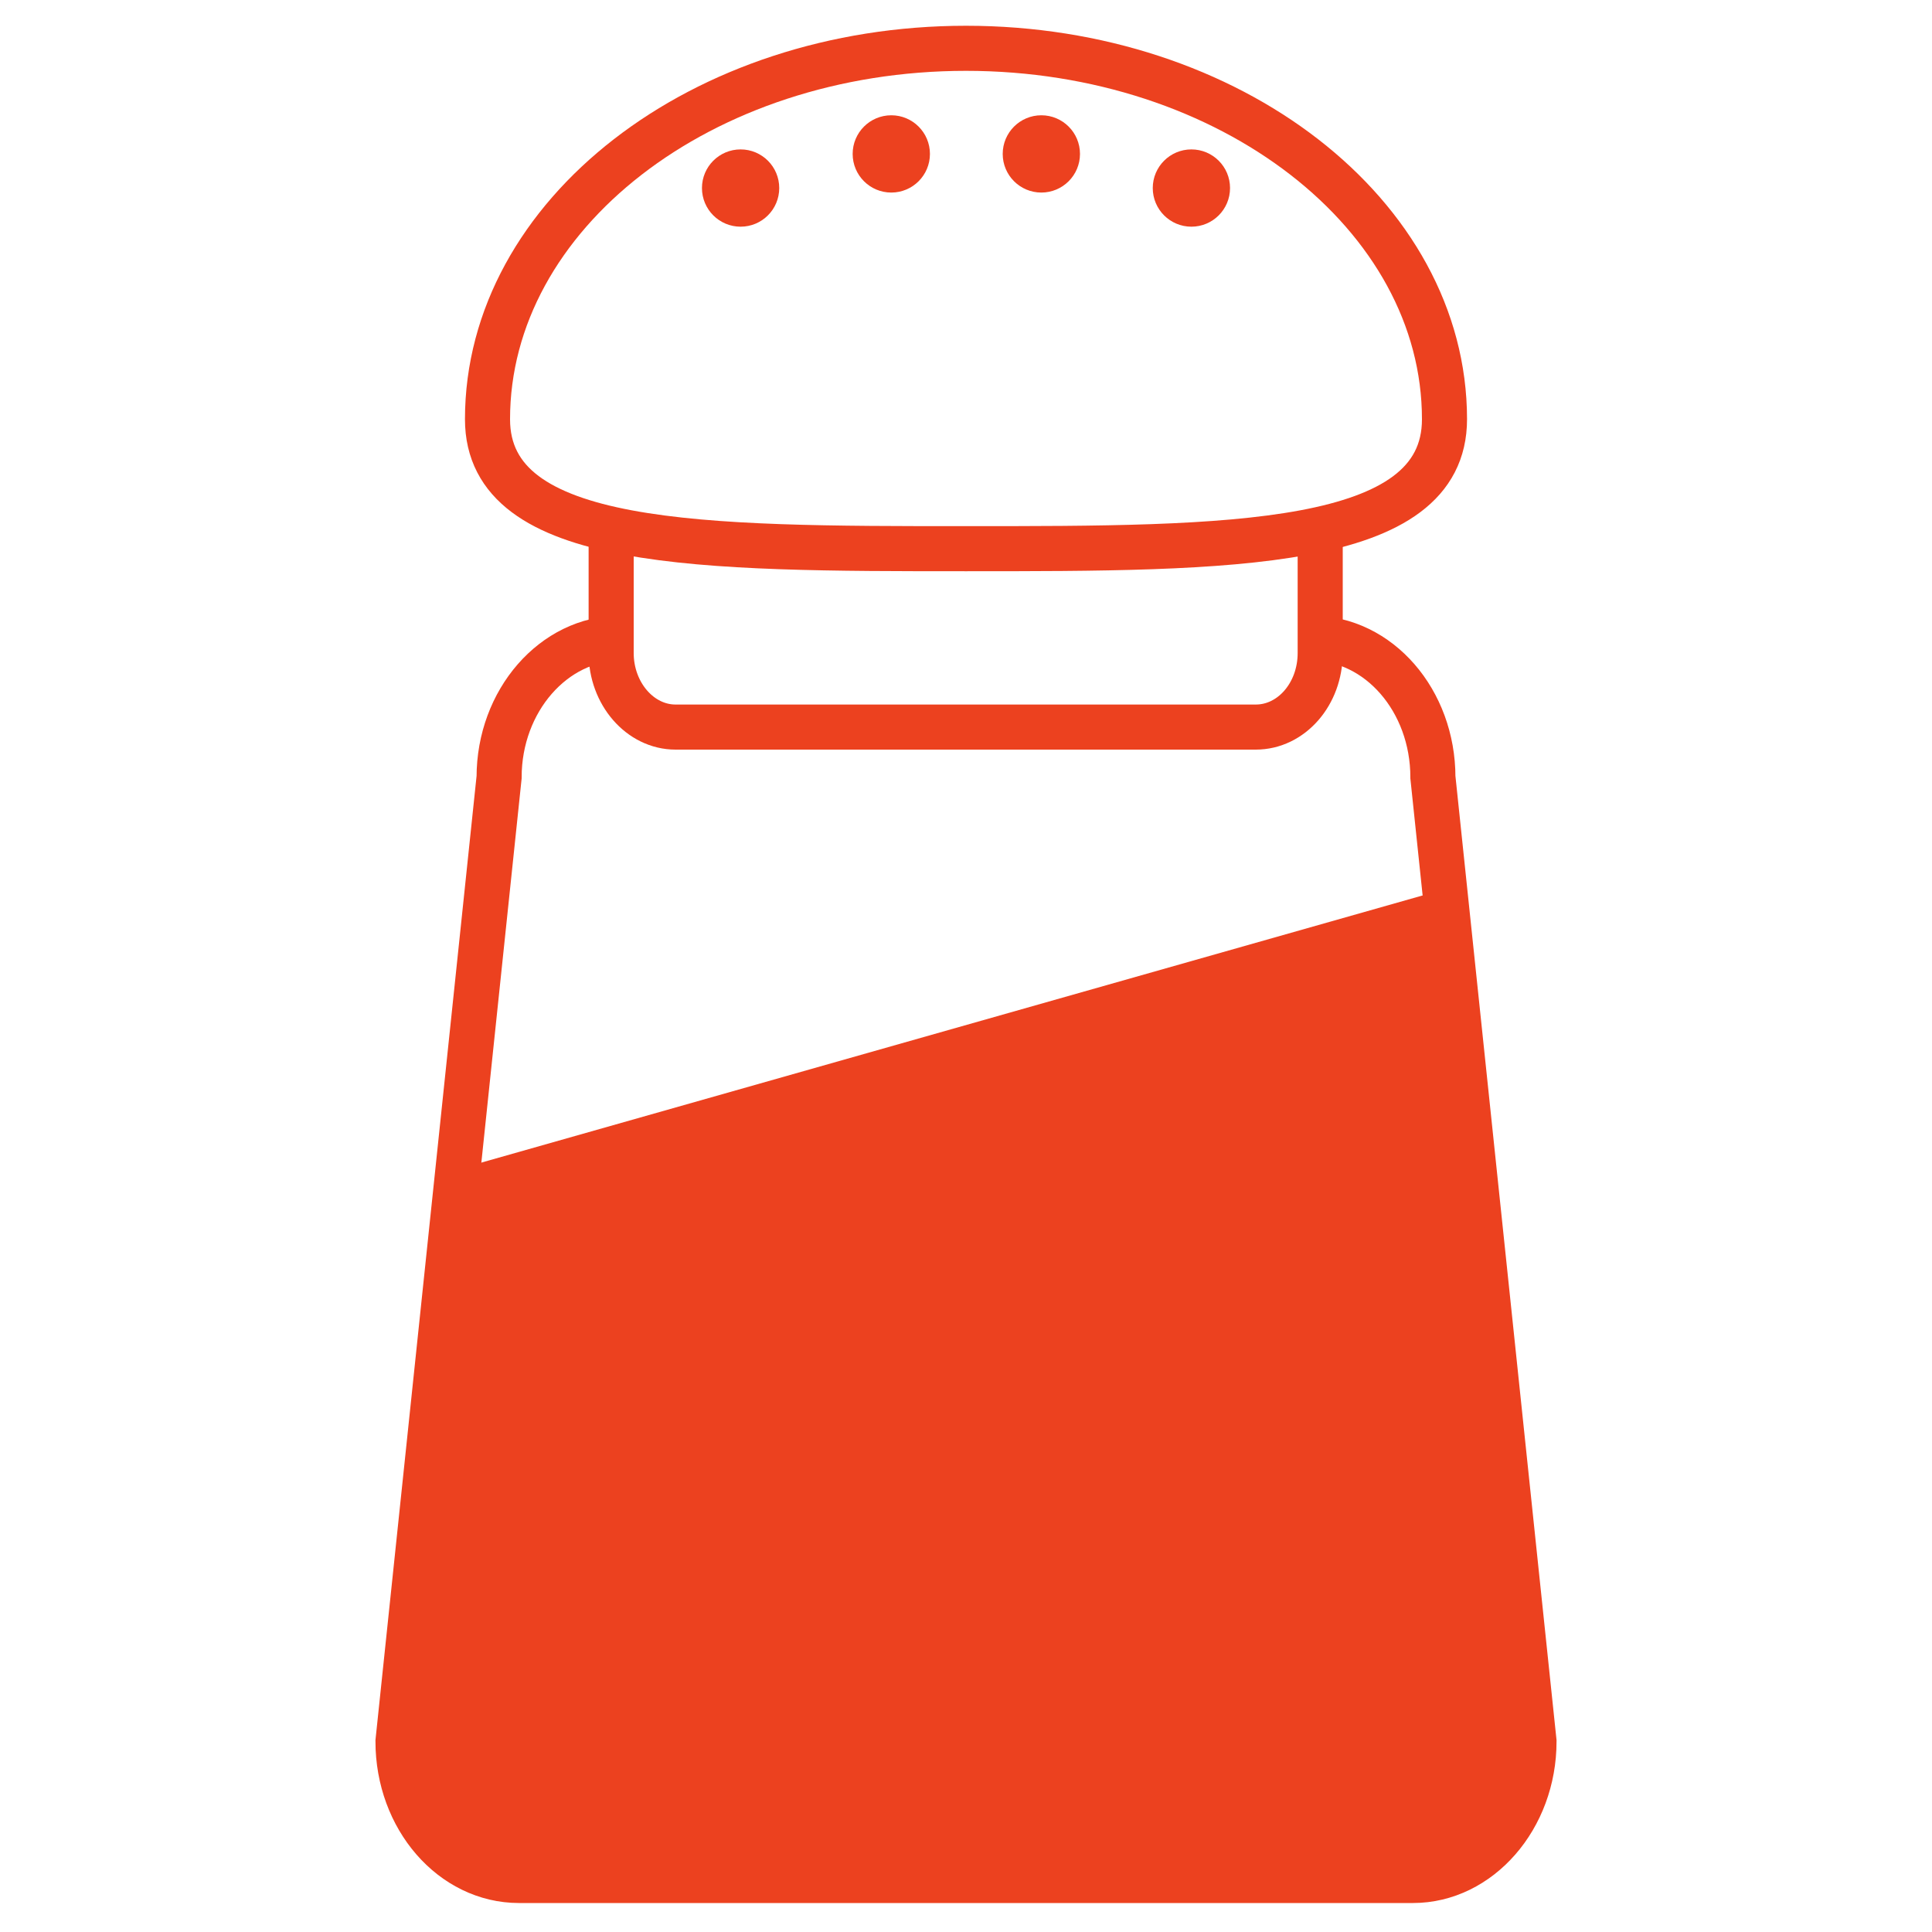 <?xml version="1.0" encoding="utf-8"?>
<!-- Generator: Adobe Illustrator 19.0.0, SVG Export Plug-In . SVG Version: 6.00 Build 0)  -->
<svg version="1.1" xmlns="http://www.w3.org/2000/svg" xmlns:xlink="http://www.w3.org/1999/xlink" x="0px" y="0px"
	 viewBox="0 0 300 300" style="enable-background:new 0 0 300 300;" xml:space="preserve">
<style type="text/css">
	.st0{display:none;}
	.st1{display:inline;fill:none;stroke:#525252;stroke-width:7;stroke-miterlimit:10;}
	.st2{display:inline;}
	.st3{fill:#525252;}
	.st4{display:inline;fill:none;stroke:#BABABA;stroke-width:7;stroke-miterlimit:10;}
	.st5{fill:#BABABA;}
	.st6{display:inline;fill:none;stroke:#F4F4F4;stroke-width:7;stroke-miterlimit:10;}
	.st7{fill:#F4F4F4;}
	.st8{fill:none;stroke:#EC411F;stroke-width:7;stroke-miterlimit:10;}
	.st9{fill:#EC411F;}
	.st10{fill:none;stroke:#525252;stroke-width:7;stroke-linecap:round;stroke-linejoin:round;stroke-miterlimit:10;}
	.st11{fill:none;stroke:#525252;stroke-width:7;stroke-miterlimit:10;}
	.st12{fill:none;stroke:#BABABA;stroke-width:7;stroke-linecap:round;stroke-linejoin:round;stroke-miterlimit:10;}
	.st13{fill:none;stroke:#BABABA;stroke-width:7;stroke-miterlimit:10;}
	.st14{fill:none;stroke:#F4F4F4;stroke-width:7;stroke-linecap:round;stroke-linejoin:round;stroke-miterlimit:10;}
	.st15{fill:none;stroke:#F4F4F4;stroke-width:7;stroke-miterlimit:10;}
	.st16{fill:none;stroke:#EC411F;stroke-width:7;stroke-linecap:round;stroke-linejoin:round;stroke-miterlimit:10;}
	.st17{fill:#EC411F;stroke:#EC411F;stroke-width:7;stroke-linecap:round;stroke-linejoin:round;stroke-miterlimit:10;}
	.st18{fill:none;stroke:#F7F7F7;stroke-width:7;stroke-linecap:round;stroke-linejoin:round;stroke-miterlimit:10;}
</style>
<g id="Salt">
	<g id="Salt_Blk" class="st0">
		<path id="XMLID_643_" class="st1" d="M-846.3,99.1c10.4,0,18.8,9.7,18.8,21.6l15.7,149.7c0,11.9-8.5,21.6-18.8,21.6h-138.7
			c-10.4,0-18.8-9.7-18.8-21.6l15.7-149.7c0-11.9,8.5-21.6,18.8-21.6"/>
		<path id="XMLID_43_" class="st1" d="M-955.1,81v12.1v8.3c0,6.3,4.5,11.5,10,11.5h90.1c5.5,0,10-5.1,10-11.5v-8.3V80.8"/>
		<path id="XMLID_42_" class="st1" d="M-825.7,65.1c0,20.1-33.3,20.1-74.3,20.1s-74.3,0-74.3-20.1c0-31.8,33.3-57.6,74.3-57.6
			S-825.7,33.3-825.7,65.1z"/>
		<line id="XMLID_44_" class="st1" x1="-821.3" y1="157.5" x2="-978.7" y2="202.3"/>
		<g id="XMLID_2_" class="st2">
			<circle id="XMLID_589_" class="st3" cx="-935" cy="29.2" r="6"/>
			<circle id="XMLID_593_" class="st3" cx="-911.6" cy="23.9" r="6"/>
			<circle id="XMLID_590_" class="st3" cx="-888.3" cy="23.9" r="6"/>
			<circle id="XMLID_588_" class="st3" cx="-865" cy="29.2" r="6"/>
		</g>
	</g>
	<g id="Salt_Gry" class="st0">
		<path id="XMLID_656_" class="st4" d="M-496.3,99.1c10.4,0,18.8,9.7,18.8,21.6l15.7,149.7c0,11.9-8.5,21.6-18.8,21.6h-138.7
			c-10.4,0-18.8-9.7-18.8-21.6l15.7-149.7c0-11.9,8.5-21.6,18.8-21.6"/>
		<path id="XMLID_107_" class="st4" d="M-605.1,81.1v12v8.3c0,6.3,4.5,11.5,10,11.5h90.1c5.5,0,10-5.1,10-11.5v-8.3V81.8"/>
		<path id="XMLID_106_" class="st4" d="M-475.7,65.1c0,20.1-33.3,20.1-74.3,20.1s-74.3,0-74.3-20.1c0-31.8,33.3-57.6,74.3-57.6
			S-475.7,33.3-475.7,65.1z"/>
		<line id="XMLID_105_" class="st4" x1="-471.3" y1="157.5" x2="-628.7" y2="202.3"/>
		<g id="XMLID_90_" class="st2">
			<circle id="XMLID_447_" class="st5" cx="-585" cy="29.2" r="6"/>
			<circle id="XMLID_587_" class="st5" cx="-561.6" cy="23.9" r="6"/>
			<circle id="XMLID_586_" class="st5" cx="-538.3" cy="23.9" r="6"/>
			<circle id="XMLID_446_" class="st5" cx="-515" cy="29.2" r="6"/>
		</g>
	</g>
	<g id="Salt_Wht" class="st0">
		<path id="XMLID_176_" class="st6" d="M-146.3,99.1c10.4,0,18.8,9.7,18.8,21.6l15.7,149.7c0,11.9-8.5,21.6-18.8,21.6h-138.7
			c-10.4,0-18.8-9.7-18.8-21.6l15.7-149.7c0-11.9,8.5-21.6,18.8-21.6"/>
		<path id="XMLID_175_" class="st6" d="M-255.1,81.1v12v8.3c0,6.3,4.5,11.5,10,11.5h90.1c5.5,0,10-5.1,10-11.5v-8.3V81.8"/>
		<path id="XMLID_174_" class="st6" d="M-125.7,65.1c0,20.1-33.3,20.1-74.3,20.1s-74.3,0-74.3-20.1c0-31.8,33.3-57.6,74.3-57.6
			S-125.7,33.3-125.7,65.1z"/>
		<line id="XMLID_173_" class="st6" x1="-121.3" y1="157.5" x2="-278.7" y2="202.3"/>
		<g id="XMLID_155_" class="st2">
			<circle id="XMLID_330_" class="st7" cx="-235" cy="29.2" r="6"/>
			<circle id="XMLID_445_" class="st7" cx="-211.6" cy="23.9" r="6"/>
			<circle id="XMLID_441_" class="st7" cx="-188.3" cy="23.9" r="6"/>
			<circle id="XMLID_329_" class="st7" cx="-165" cy="29.2" r="6"/>
		</g>
	</g>
	<g id="Salt_Red">
		<path id="XMLID_800_" class="st8" d="M203.7,99.1c10.4,0,18.8,9.7,18.8,21.6l15.7,149.7c0,11.9-8.5,21.6-18.8,21.6H80.6
			c-10.4,0-18.8-9.7-18.8-21.6l15.7-149.7c0-11.9,8.5-21.6,18.8-21.6"/>
		<path id="XMLID_799_" class="st8" d="M94.9,81.1v12v8.3c0,6.3,4.5,11.5,10,11.5h90.1c5.5,0,10-5.1,10-11.5v-8.3V81.8"/>
		<path id="XMLID_798_" class="st8" d="M224.3,65.1c0,20.1-33.3,20.1-74.3,20.1s-74.3,0-74.3-20.1C75.7,33.3,109,7.5,150,7.5
			S224.3,33.3,224.3,65.1z"/>
		<polygon id="XMLID_59_" class="st9" points="69.2,182.1 226.7,137.4 232.1,212.2 238.2,276.1 222.1,292 163,292 80.6,292.2 
			66.3,284.4 61.8,267.9 		"/>
		<g id="XMLID_782_">
			<circle id="XMLID_326_" class="st9" cx="115" cy="29.2" r="6"/>
			<circle id="XMLID_328_" class="st9" cx="138.4" cy="23.9" r="6"/>
			<circle id="XMLID_327_" class="st9" cx="161.7" cy="23.9" r="6"/>
			<circle id="XMLID_325_" class="st9" cx="185" cy="29.2" r="6"/>
		</g>
	</g>
</g>
<g id="Onion" class="st0">
	<g id="Onion_Red" class="st2">
		<g id="XMLID_2460_">
			<g id="XMLID_2467_">
				<path id="XMLID_2468_" class="st9" d="M148,603c-50.2,0-88.3-38-88.3-88.6c0-25.2,10.5-47.6,31.3-66.7
					c10.9-9.2,22.4-14.7,31.5-19.1c12.4-5.9,19.5-9.7,20.4-16.4c0.2-2.1,2.1-3.6,4.2-3.2c2.1,0.2,3.6,2.3,3.2,4.2
					c-1.5,11.1-11.7,16-24.6,22.2c-9.2,4.4-19.7,9.6-29.8,18c-18.9,17.4-28.7,37.8-28.7,60.9c0,44.9,32.7,79.1,76.8,81v-39.4
					c-7.5-1.1-37.4-7.6-37.4-41.8c0-40.7,40.5-44.9,40.9-44.9c1.1,0,2.1,0.2,2.9,1c0.8,0.8,1.3,1.7,1.3,2.9V599
					C151.8,601.3,150.1,603,148,603z M144.2,477.5c-9.2,2.1-29.8,9.7-29.8,36.5c0,27.3,22.5,33.1,29.8,34.2V477.5z"/>
			</g>
			<g id="XMLID_2465_">
				<path id="XMLID_2466_" class="st9" d="M149.3,579.1c-36.5,0-65.2-28.5-65.2-65c0-18.9,7.6-36.1,22.2-49.3
					c7.3-6.3,15.1-10.1,22-13.4c8-3.8,14.3-7.1,14.9-11.5c0.2-2.1,2.1-3.6,4.2-3.2c2.1,0.2,3.6,2.3,3.2,4.2
					c-1.1,8.6-9.6,12.6-19.1,17.4c-6.5,3.2-13.9,6.9-20.3,12.2c-13,11.8-19.7,26.6-19.7,43.6c0,32.7,24.8,57.3,57.5,57.3
					c2.1,0,3.8,1.7,3.8,3.8S151.4,579.1,149.3,579.1z"/>
			</g>
			<g id="XMLID_2463_">
				<path id="XMLID_2464_" class="st9" d="M192.3,609.9c-1.3,0-2.7-0.8-3.2-1.9c-1.1-1.9-0.4-4.2,1.3-5.2
					c52.2-30.4,52.2-65.5,52.2-65.7c0-2.1,1.7-3.8,3.8-3.8s3.8,1.7,3.8,3.8c0,1.5,0.2,39.9-56,72.6
					C193.7,609.7,192.9,609.9,192.3,609.9z"/>
			</g>
			<g id="XMLID_2461_">
				<path id="XMLID_2462_" class="st9" d="M237,473.1c-1.5,0-3.1-1-3.6-2.5c-10.5-26.7-38.8-37.1-39.2-37.1
					c-1.9-0.8-3.1-2.9-2.3-4.8c0.8-1.9,2.9-3.1,4.8-2.3c1.3,0.4,31.9,11.5,43.8,41.5c0.8,1.9-0.2,4.2-2.1,5
					C238,473.1,237.4,473.1,237,473.1z"/>
			</g>
		</g>
		<g id="XMLID_2458_">
			<path id="XMLID_2459_" class="st9" d="M254.4,452.2c-12.4-18.7-29.8-33.8-50.2-43.6l-2.1-1.3c-26-15.1-42.2-25.8-47.4-50.1v-0.2
				c-0.6-2.3-2.5-4-5-4s-4.6,1.7-5,4v0.2c-5.2,25.6-23.1,36.5-46.8,50.6l0,0c-0.4,0.2-0.6,0.2-1,0.4c-1,0.8-1.7,1.7-1.7,3.1
				c0,2.1,1.7,3.8,3.8,3.8c0.4,0,0.8,0,1-0.2c0.4-0.2,0.6-0.4,1-0.4h0.2h0.2c22.4-13.2,40.9-24.3,48.5-47.4
				c7.8,23.1,26.4,33.8,48.5,46.8l2.3,1.3c0.2,0,0.2,0.2,0.4,0.2c40.5,19.1,65.7,58.1,65.7,101.8c0,49.7-34.2,94.2-83.3,108.5
				c-1.5,0.4-2.5,1.7-2.7,3.2l-0.2,2.3c0,0.2,0,0.2,0,0.4c0,0,0,0.4-0.4,1c-0.4,0.4-0.8,1-1.3,1.3l0,0l0,0
				c-4.4,3.6-14.7,7.3-29.4,7.3c-13.2,0-23.1-2.9-28.1-6.1l0,0c-1.1-0.8-1.9-1.7-1.9-3.4c0-0.2,0-0.4,0-0.6l-0.4-2.3
				c-0.2-1.5-1.1-2.7-2.7-3.1c-49.1-14.5-83.1-59.2-83.1-108.7c0-36.1,18-69.7,47.2-90.9c0.2-0.2,0.4-0.2,0.4-0.4
				c0.8-0.8,1.3-1.7,1.3-2.9c0-2.1-1.7-3.6-3.6-3.6c-0.8,0-1.3,0.2-1.9,0.6l-0.2,0.2c-31.3,22.5-50.4,58.5-50.4,97.1
				c0,26.6,8.6,51.6,25,72.6c15.3,19.7,36.7,34.6,60.6,42c1.9,9.7,20.3,15.1,37.4,15.1c17,0,35.2-5.2,37.4-14.7
				c0.8-0.2,1.1-0.2,1.1-0.2c24.1-7.5,45.5-22.4,60.9-42c16.4-21.2,25.2-46.2,25.2-72.8C273.7,494.1,267,471.5,254.4,452.2z"/>
		</g>
	</g>
	<g id="Onion_Wht" class="st2">
		<g id="XMLID_2729_">
			<g id="XMLID_2736_">
				<path id="XMLID_2737_" class="st7" d="M-202,603c-50.2,0-88.3-38-88.3-88.6c0-25.2,10.5-47.6,31.3-66.7
					c10.9-9.2,22.4-14.7,31.5-19.1c12.4-5.9,19.5-9.7,20.4-16.4c0.2-2.1,2.1-3.6,4.2-3.2c2.1,0.2,3.6,2.3,3.2,4.2
					c-1.5,11.1-11.7,16-24.6,22.2c-9.2,4.4-19.7,9.6-29.8,18c-18.9,17.4-28.7,37.8-28.7,60.9c0,44.9,32.7,79.1,76.8,81v-39.4
					c-7.5-1.1-37.4-7.6-37.4-41.8c0-40.7,40.5-44.9,40.9-44.9c1.1,0,2.1,0.2,2.9,1c0.8,0.8,1.3,1.7,1.3,2.9V599
					C-198.2,601.3-199.9,603-202,603z M-205.8,477.5c-9.2,2.1-29.8,9.7-29.8,36.5c0,27.3,22.5,33.1,29.8,34.2V477.5z"/>
			</g>
			<g id="XMLID_2734_">
				<path id="XMLID_2735_" class="st7" d="M-200.7,579.1c-36.5,0-65.2-28.5-65.2-65c0-18.9,7.6-36.1,22.2-49.3
					c7.3-6.3,15.1-10.1,22-13.4c8-3.8,14.3-7.1,14.9-11.5c0.2-2.1,2.1-3.6,4.2-3.2c2.1,0.2,3.6,2.3,3.2,4.2
					c-1.1,8.6-9.6,12.6-19.1,17.4c-6.5,3.2-13.9,6.9-20.3,12.2c-13,11.8-19.7,26.6-19.7,43.6c0,32.7,24.8,57.3,57.5,57.3
					c2.1,0,3.8,1.7,3.8,3.8S-198.6,579.1-200.7,579.1z"/>
			</g>
			<g id="XMLID_2732_">
				<path id="XMLID_2733_" class="st7" d="M-157.7,609.9c-1.3,0-2.7-0.8-3.2-1.9c-1.1-1.9-0.4-4.2,1.3-5.2
					c52.2-30.4,52.2-65.5,52.2-65.7c0-2.1,1.7-3.8,3.8-3.8c2.1,0,3.8,1.7,3.8,3.8c0,1.5,0.2,39.9-56,72.6
					C-156.3,609.7-157.1,609.9-157.7,609.9z"/>
			</g>
			<g id="XMLID_2730_">
				<path id="XMLID_2731_" class="st7" d="M-113,473.1c-1.5,0-3.1-1-3.6-2.5c-10.5-26.7-38.8-37.1-39.2-37.1
					c-1.9-0.8-3.1-2.9-2.3-4.8c0.8-1.9,2.9-3.1,4.8-2.3c1.3,0.4,31.9,11.5,43.8,41.5c0.8,1.9-0.2,4.2-2.1,5
					C-112,473.1-112.6,473.1-113,473.1z"/>
			</g>
		</g>
		<g id="XMLID_2727_">
			<path id="XMLID_2728_" class="st7" d="M-95.6,452.2c-12.4-18.7-29.8-33.8-50.2-43.6l-2.1-1.3c-26-15.1-42.2-25.8-47.4-50.1v-0.2
				c-0.6-2.3-2.5-4-5-4s-4.6,1.7-5,4v0.2c-5.2,25.6-23.1,36.5-46.8,50.6l0,0c-0.4,0.2-0.6,0.2-1,0.4c-1,0.8-1.7,1.7-1.7,3.1
				c0,2.1,1.7,3.8,3.8,3.8c0.4,0,0.8,0,1-0.2c0.4-0.2,0.6-0.4,1-0.4h0.2h0.2c22.4-13.2,40.9-24.3,48.5-47.4
				c7.8,23.1,26.4,33.8,48.5,46.8l2.3,1.3c0.2,0,0.2,0.2,0.4,0.2c40.5,19.1,65.7,58.1,65.7,101.8c0,49.7-34.2,94.2-83.3,108.5
				c-1.5,0.4-2.5,1.7-2.7,3.2l-0.2,2.3c0,0.2,0,0.2,0,0.4c0,0,0,0.4-0.4,1c-0.4,0.4-0.8,1-1.3,1.3l0,0l0,0
				c-4.4,3.6-14.7,7.3-29.4,7.3c-13.2,0-23.1-2.9-28.1-6.1l0,0c-1.1-0.8-1.9-1.7-1.9-3.4c0-0.2,0-0.4,0-0.6l-0.4-2.3
				c-0.2-1.5-1.1-2.7-2.7-3.1c-49.1-14.5-83.1-59.2-83.1-108.7c0-36.1,18-69.7,47.2-90.9c0.2-0.2,0.4-0.2,0.4-0.4
				c0.8-0.8,1.3-1.7,1.3-2.9c0-2.1-1.7-3.6-3.6-3.6c-0.8,0-1.3,0.2-1.9,0.6l-0.2,0.2c-31.3,22.5-50.4,58.5-50.4,97.1
				c0,26.6,8.6,51.6,25,72.6c15.3,19.7,36.7,34.6,60.6,42c1.9,9.7,20.3,15.1,37.4,15.1c17,0,35.2-5.2,37.4-14.7
				c0.8-0.2,1.1-0.2,1.1-0.2c24.1-7.5,45.5-22.4,60.9-42c16.4-21.2,25.2-46.2,25.2-72.8C-76.3,494.1-83,471.5-95.6,452.2z"/>
		</g>
	</g>
	<g id="Onion_Gry" class="st2">
		<g id="XMLID_2650_">
			<g id="XMLID_2657_">
				<path id="XMLID_2658_" class="st5" d="M-552,603c-50.2,0-88.3-38-88.3-88.6c0-25.2,10.5-47.6,31.3-66.7
					c10.9-9.2,22.4-14.7,31.5-19.1c12.4-5.9,19.5-9.7,20.4-16.4c0.2-2.1,2.1-3.6,4.2-3.2c2.1,0.2,3.6,2.3,3.2,4.2
					c-1.5,11.1-11.7,16-24.6,22.2c-9.2,4.4-19.7,9.6-29.8,18c-18.9,17.4-28.7,37.8-28.7,60.9c0,44.9,32.7,79.1,76.8,81v-39.4
					c-7.5-1.1-37.4-7.6-37.4-41.8c0-40.7,40.5-44.9,40.9-44.9c1.1,0,2.1,0.2,2.9,1c0.8,0.8,1.3,1.7,1.3,2.9V599
					C-548.2,601.3-549.9,603-552,603z M-555.8,477.5c-9.2,2.1-29.8,9.7-29.8,36.5c0,27.3,22.5,33.1,29.8,34.2V477.5z"/>
			</g>
			<g id="XMLID_2655_">
				<path id="XMLID_2656_" class="st5" d="M-550.7,579.1c-36.5,0-65.2-28.5-65.2-65c0-18.9,7.6-36.1,22.2-49.3
					c7.3-6.3,15.1-10.1,22-13.4c8-3.8,14.3-7.1,14.9-11.5c0.2-2.1,2.1-3.6,4.2-3.2c2.1,0.2,3.6,2.3,3.2,4.2
					c-1.1,8.6-9.6,12.6-19.1,17.4c-6.5,3.2-13.9,6.9-20.3,12.2c-13,11.8-19.7,26.6-19.7,43.6c0,32.7,24.8,57.3,57.5,57.3
					c2.1,0,3.8,1.7,3.8,3.8S-548.6,579.1-550.7,579.1z"/>
			</g>
			<g id="XMLID_2653_">
				<path id="XMLID_2654_" class="st5" d="M-507.7,609.9c-1.3,0-2.7-0.8-3.2-1.9c-1.1-1.9-0.4-4.2,1.3-5.2
					c52.2-30.4,52.2-65.5,52.2-65.7c0-2.1,1.7-3.8,3.8-3.8s3.8,1.7,3.8,3.8c0,1.5,0.2,39.9-56,72.6
					C-506.3,609.7-507.1,609.9-507.7,609.9z"/>
			</g>
			<g id="XMLID_2651_">
				<path id="XMLID_2652_" class="st5" d="M-463,473.1c-1.5,0-3.1-1-3.6-2.5c-10.5-26.7-38.8-37.1-39.2-37.1
					c-1.9-0.8-3.1-2.9-2.3-4.8c0.8-1.9,2.9-3.1,4.8-2.3c1.3,0.4,31.9,11.5,43.8,41.5c0.8,1.9-0.2,4.2-2.1,5
					C-462,473.1-462.6,473.1-463,473.1z"/>
			</g>
		</g>
		<g id="XMLID_2648_">
			<path id="XMLID_2649_" class="st5" d="M-445.6,452.2c-12.4-18.7-29.8-33.8-50.2-43.6l-2.1-1.3c-26-15.1-42.2-25.8-47.4-50.1v-0.2
				c-0.6-2.3-2.5-4-5-4c-2.5,0-4.6,1.7-5,4v0.2c-5.2,25.6-23.1,36.5-46.8,50.6l0,0c-0.4,0.2-0.6,0.2-1,0.4c-1,0.8-1.7,1.7-1.7,3.1
				c0,2.1,1.7,3.8,3.8,3.8c0.4,0,0.8,0,1-0.2c0.4-0.2,0.6-0.4,1-0.4h0.2h0.2c22.4-13.2,40.9-24.3,48.5-47.4
				c7.8,23.1,26.4,33.8,48.5,46.8l2.3,1.3c0.2,0,0.2,0.2,0.4,0.2c40.5,19.1,65.7,58.1,65.7,101.8c0,49.7-34.2,94.2-83.3,108.5
				c-1.5,0.4-2.5,1.7-2.7,3.2l-0.2,2.3c0,0.2,0,0.2,0,0.4c0,0,0,0.4-0.4,1c-0.4,0.4-0.8,1-1.3,1.3l0,0l0,0
				c-4.4,3.6-14.7,7.3-29.4,7.3c-13.2,0-23.1-2.9-28.1-6.1l0,0c-1.1-0.8-1.9-1.7-1.9-3.4c0-0.2,0-0.4,0-0.6l-0.4-2.3
				c-0.2-1.5-1.1-2.7-2.7-3.1c-49.1-14.5-83.1-59.2-83.1-108.7c0-36.1,18-69.7,47.2-90.9c0.2-0.2,0.4-0.2,0.4-0.4
				c0.8-0.8,1.3-1.7,1.3-2.9c0-2.1-1.7-3.6-3.6-3.6c-0.8,0-1.3,0.2-1.9,0.6l-0.2,0.2c-31.3,22.5-50.4,58.5-50.4,97.1
				c0,26.6,8.6,51.6,25,72.6c15.3,19.7,36.7,34.6,60.6,42c1.9,9.7,20.3,15.1,37.4,15.1c17,0,35.2-5.2,37.4-14.7
				c0.8-0.2,1.1-0.2,1.1-0.2c24.1-7.5,45.5-22.4,60.9-42c16.4-21.2,25.2-46.2,25.2-72.8C-426.3,494.1-433,471.5-445.6,452.2z"/>
		</g>
	</g>
	<g id="Onion_Blk" class="st2">
		<g id="XMLID_2886_">
			<g id="XMLID_2893_">
				<path id="XMLID_2894_" class="st3" d="M-902,603c-50.2,0-88.3-38-88.3-88.6c0-25.2,10.5-47.6,31.3-66.7
					c10.9-9.2,22.4-14.7,31.5-19.1c12.4-5.9,19.5-9.7,20.4-16.4c0.2-2.1,2.1-3.6,4.2-3.2c2.1,0.2,3.6,2.3,3.2,4.2
					c-1.5,11.1-11.7,16-24.6,22.2c-9.2,4.4-19.7,9.6-29.8,18c-18.9,17.4-28.7,37.8-28.7,60.9c0,44.9,32.7,79.1,76.8,81v-39.4
					c-7.5-1.1-37.4-7.6-37.4-41.8c0-40.7,40.5-44.9,40.9-44.9c1.1,0,2.1,0.2,2.9,1c0.8,0.8,1.3,1.7,1.3,2.9V599
					C-898.2,601.3-899.9,603-902,603z M-905.8,477.5c-9.2,2.1-29.8,9.7-29.8,36.5c0,27.3,22.5,33.1,29.8,34.2V477.5z"/>
			</g>
			<g id="XMLID_2891_">
				<path id="XMLID_2892_" class="st3" d="M-900.7,579.1c-36.5,0-65.2-28.5-65.2-65c0-18.9,7.6-36.1,22.2-49.3
					c7.3-6.3,15.1-10.1,22-13.4c8-3.8,14.3-7.1,14.9-11.5c0.2-2.1,2.1-3.6,4.2-3.2c2.1,0.2,3.6,2.3,3.2,4.2
					c-1.1,8.6-9.6,12.6-19.1,17.4c-6.5,3.2-13.9,6.9-20.3,12.2c-13,11.8-19.7,26.6-19.7,43.6c0,32.7,24.8,57.3,57.5,57.3
					c2.1,0,3.8,1.7,3.8,3.8S-898.6,579.1-900.7,579.1z"/>
			</g>
			<g id="XMLID_2889_">
				<path id="XMLID_2890_" class="st3" d="M-857.7,609.9c-1.3,0-2.7-0.8-3.2-1.9c-1.1-1.9-0.4-4.2,1.3-5.2
					c52.2-30.4,52.2-65.5,52.2-65.7c0-2.1,1.7-3.8,3.8-3.8s3.8,1.7,3.8,3.8c0,1.5,0.2,39.9-56,72.6
					C-856.3,609.7-857.1,609.9-857.7,609.9z"/>
			</g>
			<g id="XMLID_2887_">
				<path id="XMLID_2888_" class="st3" d="M-813,473.1c-1.5,0-3.1-1-3.6-2.5c-10.5-26.7-38.8-37.1-39.2-37.1
					c-1.9-0.8-3.1-2.9-2.3-4.8c0.8-1.9,2.9-3.1,4.8-2.3c1.3,0.4,31.9,11.5,43.8,41.5c0.8,1.9-0.2,4.2-2.1,5
					C-812,473.1-812.6,473.1-813,473.1z"/>
			</g>
		</g>
		<g id="XMLID_2884_">
			<path id="XMLID_2885_" class="st3" d="M-795.6,452.2c-12.4-18.7-29.8-33.8-50.2-43.6l-2.1-1.3c-26-15.1-42.2-25.8-47.4-50.1v-0.2
				c-0.6-2.3-2.5-4-5-4c-2.5,0-4.6,1.7-5,4v0.2c-5.2,25.6-23.1,36.5-46.8,50.6l0,0c-0.4,0.2-0.6,0.2-1,0.4c-1,0.8-1.7,1.7-1.7,3.1
				c0,2.1,1.7,3.8,3.8,3.8c0.4,0,0.8,0,1-0.2c0.4-0.2,0.6-0.4,1-0.4h0.2h0.2c22.4-13.2,40.9-24.3,48.5-47.4
				c7.8,23.1,26.4,33.8,48.5,46.8l2.3,1.3c0.2,0,0.2,0.2,0.4,0.2c40.5,19.1,65.7,58.1,65.7,101.8c0,49.7-34.2,94.2-83.3,108.5
				c-1.5,0.4-2.5,1.7-2.7,3.2l-0.2,2.3c0,0.2,0,0.2,0,0.4c0,0,0,0.4-0.4,1c-0.4,0.4-0.8,1-1.3,1.3l0,0l0,0
				c-4.4,3.6-14.7,7.3-29.4,7.3c-13.2,0-23.1-2.9-28.1-6.1l0,0c-1.1-0.8-1.9-1.7-1.9-3.4c0-0.2,0-0.4,0-0.6l-0.4-2.3
				c-0.2-1.5-1.1-2.7-2.7-3.1c-49.1-14.5-83.1-59.2-83.1-108.7c0-36.1,18-69.7,47.2-90.9c0.2-0.2,0.4-0.2,0.4-0.4
				c0.8-0.8,1.3-1.7,1.3-2.9c0-2.1-1.7-3.6-3.6-3.6c-0.8,0-1.3,0.2-1.9,0.6l-0.2,0.2c-31.3,22.5-50.4,58.5-50.4,97.1
				c0,26.6,8.6,51.6,25,72.6c15.3,19.7,36.7,34.6,60.6,42c1.9,9.7,20.3,15.1,37.4,15.1c17,0,35.2-5.2,37.4-14.7
				c0.8-0.2,1.1-0.2,1.1-0.2c24.1-7.5,45.5-22.4,60.9-42c16.4-21.2,25.2-46.2,25.2-72.8C-776.3,494.1-783,471.5-795.6,452.2z"/>
		</g>
	</g>
</g>
<g id="Cookbook" class="st0">
	<g id="Cookbook_Blk" class="st2">
		<g id="XMLID_53_">
			<g id="XMLID_8_">
				<polyline id="XMLID_10_" class="st10" points="-941.3,954.4 -941.3,991.6 -941.3,991.6 -916.3,966.6 				"/>
				<polyline id="XMLID_9_" class="st10" points="-891.3,954.4 -891.3,991.6 -891.3,991.6 -916.3,966.6 				"/>
			</g>
			<g id="XMLID_7_">
				<path id="XMLID_184_" class="st11" d="M-812.4,954h-161.4c-6.6,0-12-5.4-12-12V723.6c0-6.6,5.4-12,12-12h156.5h4.9
					c6.6,0,12,5.4,12,12V942C-800.4,948.6-805.8,954-812.4,954z"/>
				<line id="XMLID_11_" class="st10" x1="-941.3" y1="711.6" x2="-941.3" y2="954"/>
				<g id="XMLID_36_">
					<g id="XMLID_215_">
						<path id="XMLID_216_" class="st3" d="M-974,737.2h-23.2c-1.3,0-2.4-1.6-2.4-3.5s1.1-3.5,2.4-3.5h23.2c1.3,0,2.4,1.6,2.4,3.5
							S-972.7,737.2-974,737.2z"/>
					</g>
					<path id="XMLID_324_" class="st3" d="M-974,765.5h-23.2c-1.3,0-2.4-1.6-2.4-3.5s1.1-3.5,2.4-3.5h23.2c1.3,0,2.4,1.6,2.4,3.5
						S-972.7,765.5-974,765.5z"/>
					<path id="XMLID_323_" class="st3" d="M-974,793.8h-23.2c-1.3,0-2.4-1.6-2.4-3.5c0-1.9,1.1-3.5,2.4-3.5h23.2
						c1.3,0,2.4,1.6,2.4,3.5C-971.7,792.2-972.7,793.8-974,793.8z"/>
					<path id="XMLID_322_" class="st3" d="M-974,822.1h-23.2c-1.3,0-2.4-1.6-2.4-3.5c0-1.9,1.1-3.5,2.4-3.5h23.2
						c1.3,0,2.4,1.6,2.4,3.5C-971.7,820.5-972.7,822.1-974,822.1z"/>
					<path id="XMLID_321_" class="st3" d="M-974,850.4h-23.2c-1.3,0-2.4-1.6-2.4-3.5c0-1.9,1.1-3.5,2.4-3.5h23.2
						c1.3,0,2.4,1.6,2.4,3.5C-971.7,848.8-972.7,850.4-974,850.4z"/>
					<path id="XMLID_218_" class="st3" d="M-974,878.7h-23.2c-1.3,0-2.4-1.6-2.4-3.5c0-1.9,1.1-3.5,2.4-3.5h23.2
						c1.3,0,2.4,1.6,2.4,3.5C-971.7,877.1-972.7,878.7-974,878.7z"/>
					<path id="XMLID_217_" class="st3" d="M-974,906.9h-23.2c-1.3,0-2.4-1.6-2.4-3.5s1.1-3.5,2.4-3.5h23.2c1.3,0,2.4,1.6,2.4,3.5
						S-972.7,906.9-974,906.9z"/>
					<g id="XMLID_213_">
						<path id="XMLID_214_" class="st3" d="M-974,935.2h-23.2c-1.3,0-2.4-1.6-2.4-3.5s1.1-3.5,2.4-3.5h23.2c1.3,0,2.4,1.6,2.4,3.5
							S-972.7,935.2-974,935.2z"/>
					</g>
				</g>
			</g>
			<g id="XMLID_37_">
				<g id="XMLID_38_">
					<path id="XMLID_39_" class="st10" d="M-884.1,799.4c3.4-2.4,7.5-3.8,12-3.8c4.5,0,8.6,1.4,12,3.8c5.4,3.8,8.9,10.1,8.9,17.1
						c0,7.1-3.5,13.4-8.9,17.1c-3.4,2.4-7.5,3.8-12,3.8c-4.6,0-8.8-1.5-12.3-4"/>
					<path id="XMLID_40_" class="st10" d="M-884.1,833.7c-3.4,2.4-7.5,3.8-12,3.8c-11.5,0-20.9-9.4-20.9-20.9
						c0-11.5,9.4-20.9,20.9-20.9c4.5,0,8.6,1.4,12,3.8"/>
					<path id="XMLID_41_" class="st10" d="M-860.1,799.4c3.4-2.4,7.5-3.8,12-3.8c11.5,0,20.9,9.4,20.9,20.9
						c0,11.5-9.4,20.9-20.9,20.9c-4.5,0-8.6-1.4-12-3.8"/>
					<path id="XMLID_45_" class="st10" d="M-890,811.3c-1.9,3.9-1.9,7.7,0,11.6"/>
				</g>
				<path id="XMLID_46_" class="st10" d="M-844.4,837.2v22.1c0,5.9-4.8,10.6-10.6,10.6h-35.3c-5.9,0-10.6-4.8-10.6-10.6v-22.1"/>
			</g>
		</g>
		<line id="XMLID_82_" class="st10" x1="-898.6" y1="857.2" x2="-846.3" y2="857.2"/>
	</g>
	<g id="Cookbook_Gry" class="st2">
		<g id="XMLID_192_">
			<g id="XMLID_221_">
				<polyline id="XMLID_223_" class="st12" points="-591.3,954.4 -591.3,991.6 -591.3,991.6 -566.3,966.6 				"/>
				<polyline id="XMLID_222_" class="st12" points="-541.3,954.4 -541.3,991.6 -541.3,991.6 -566.3,966.6 				"/>
			</g>
			<g id="XMLID_200_">
				<path id="XMLID_220_" class="st13" d="M-462.4,954h-161.4c-6.6,0-12-5.4-12-12V723.6c0-6.6,5.4-12,12-12h156.5h4.9
					c6.6,0,12,5.4,12,12V942C-450.4,948.6-455.8,954-462.4,954z"/>
				<line id="XMLID_219_" class="st12" x1="-591.3" y1="711.6" x2="-591.3" y2="954"/>
				<g id="XMLID_201_">
					<g id="XMLID_164_">
						<path id="XMLID_165_" class="st5" d="M-624,737.2h-23.2c-1.3,0-2.4-1.6-2.4-3.5s1.1-3.5,2.4-3.5h23.2c1.3,0,2.4,1.6,2.4,3.5
							S-622.7,737.2-624,737.2z"/>
					</g>
					<path id="XMLID_212_" class="st5" d="M-624,765.5h-23.2c-1.3,0-2.4-1.6-2.4-3.5s1.1-3.5,2.4-3.5h23.2c1.3,0,2.4,1.6,2.4,3.5
						S-622.7,765.5-624,765.5z"/>
					<path id="XMLID_211_" class="st5" d="M-624,793.8h-23.2c-1.3,0-2.4-1.6-2.4-3.5c0-1.9,1.1-3.5,2.4-3.5h23.2
						c1.3,0,2.4,1.6,2.4,3.5C-621.7,792.2-622.7,793.8-624,793.8z"/>
					<path id="XMLID_210_" class="st5" d="M-624,822.1h-23.2c-1.3,0-2.4-1.6-2.4-3.5c0-1.9,1.1-3.5,2.4-3.5h23.2
						c1.3,0,2.4,1.6,2.4,3.5C-621.7,820.5-622.7,822.1-624,822.1z"/>
					<path id="XMLID_209_" class="st5" d="M-624,850.4h-23.2c-1.3,0-2.4-1.6-2.4-3.5c0-1.9,1.1-3.5,2.4-3.5h23.2
						c1.3,0,2.4,1.6,2.4,3.5C-621.7,848.8-622.7,850.4-624,850.4z"/>
					<path id="XMLID_167_" class="st5" d="M-624,878.7h-23.2c-1.3,0-2.4-1.6-2.4-3.5c0-1.9,1.1-3.5,2.4-3.5h23.2
						c1.3,0,2.4,1.6,2.4,3.5C-621.7,877.1-622.7,878.7-624,878.7z"/>
					<path id="XMLID_166_" class="st5" d="M-624,906.9h-23.2c-1.3,0-2.4-1.6-2.4-3.5s1.1-3.5,2.4-3.5h23.2c1.3,0,2.4,1.6,2.4,3.5
						S-622.7,906.9-624,906.9z"/>
					<g id="XMLID_127_">
						<path id="XMLID_128_" class="st5" d="M-624,935.2h-23.2c-1.3,0-2.4-1.6-2.4-3.5s1.1-3.5,2.4-3.5h23.2c1.3,0,2.4,1.6,2.4,3.5
							S-622.7,935.2-624,935.2z"/>
					</g>
				</g>
			</g>
			<g id="XMLID_193_">
				<g id="XMLID_195_">
					<path id="XMLID_199_" class="st12" d="M-534.1,799.4c3.4-2.4,7.5-3.8,12-3.8c4.5,0,8.6,1.4,12,3.8c5.4,3.8,8.9,10.1,8.9,17.1
						c0,7.1-3.5,13.4-8.9,17.1c-3.4,2.4-7.5,3.8-12,3.8c-4.6,0-8.8-1.5-12.3-4"/>
					<path id="XMLID_198_" class="st12" d="M-534.1,833.7c-3.4,2.4-7.5,3.8-12,3.8c-11.5,0-20.9-9.4-20.9-20.9
						c0-11.5,9.4-20.9,20.9-20.9c4.5,0,8.6,1.4,12,3.8"/>
					<path id="XMLID_197_" class="st12" d="M-510.1,799.4c3.4-2.4,7.5-3.8,12-3.8c11.5,0,20.9,9.4,20.9,20.9
						c0,11.5-9.4,20.9-20.9,20.9c-4.5,0-8.6-1.4-12-3.8"/>
					<path id="XMLID_196_" class="st12" d="M-540,811.3c-1.9,3.9-1.9,7.7,0,11.6"/>
				</g>
				<path id="XMLID_194_" class="st12" d="M-494.4,837.2v22.1c0,5.9-4.8,10.6-10.6,10.6h-35.3c-5.9,0-10.6-4.8-10.6-10.6v-22.1"/>
			</g>
		</g>
		<line id="XMLID_191_" class="st12" x1="-548.6" y1="857.2" x2="-496.3" y2="857.2"/>
	</g>
	<g id="Cookbook_Wht" class="st2">
		<g id="XMLID_304_">
			<g id="XMLID_333_">
				<polyline id="XMLID_335_" class="st14" points="-241.3,954.4 -241.3,991.6 -241.3,991.6 -216.3,966.6 				"/>
				<polyline id="XMLID_334_" class="st14" points="-191.3,954.4 -191.3,991.6 -191.3,991.6 -216.3,966.6 				"/>
			</g>
			<g id="XMLID_312_">
				<path id="XMLID_332_" class="st15" d="M-112.4,954h-161.4c-6.6,0-12-5.4-12-12V723.6c0-6.6,5.4-12,12-12h156.5h4.9
					c6.6,0,12,5.4,12,12V942C-100.4,948.6-105.8,954-112.4,954z"/>
				<line id="XMLID_331_" class="st14" x1="-241.3" y1="711.6" x2="-241.3" y2="954"/>
				<g id="XMLID_313_">
					<g id="XMLID_71_">
						<path id="XMLID_72_" class="st7" d="M-274,737.2h-23.2c-1.3,0-2.4-1.6-2.4-3.5s1.1-3.5,2.4-3.5h23.2c1.3,0,2.4,1.6,2.4,3.5
							S-272.7,737.2-274,737.2z"/>
					</g>
					<path id="XMLID_126_" class="st7" d="M-274,765.5h-23.2c-1.3,0-2.4-1.6-2.4-3.5s1.1-3.5,2.4-3.5h23.2c1.3,0,2.4,1.6,2.4,3.5
						S-272.7,765.5-274,765.5z"/>
					<path id="XMLID_125_" class="st7" d="M-274,793.8h-23.2c-1.3,0-2.4-1.6-2.4-3.5c0-1.9,1.1-3.5,2.4-3.5h23.2
						c1.3,0,2.4,1.6,2.4,3.5C-271.7,792.2-272.7,793.8-274,793.8z"/>
					<path id="XMLID_99_" class="st7" d="M-274,822.1h-23.2c-1.3,0-2.4-1.6-2.4-3.5c0-1.9,1.1-3.5,2.4-3.5h23.2
						c1.3,0,2.4,1.6,2.4,3.5C-271.7,820.5-272.7,822.1-274,822.1z"/>
					<path id="XMLID_98_" class="st7" d="M-274,850.4h-23.2c-1.3,0-2.4-1.6-2.4-3.5c0-1.9,1.1-3.5,2.4-3.5h23.2
						c1.3,0,2.4,1.6,2.4,3.5C-271.7,848.8-272.7,850.4-274,850.4z"/>
					<path id="XMLID_97_" class="st7" d="M-274,878.7h-23.2c-1.3,0-2.4-1.6-2.4-3.5c0-1.9,1.1-3.5,2.4-3.5h23.2
						c1.3,0,2.4,1.6,2.4,3.5C-271.7,877.1-272.7,878.7-274,878.7z"/>
					<path id="XMLID_96_" class="st7" d="M-274,906.9h-23.2c-1.3,0-2.4-1.6-2.4-3.5s1.1-3.5,2.4-3.5h23.2c1.3,0,2.4,1.6,2.4,3.5
						S-272.7,906.9-274,906.9z"/>
					<g id="XMLID_66_">
						<path id="XMLID_70_" class="st7" d="M-274,935.2h-23.2c-1.3,0-2.4-1.6-2.4-3.5s1.1-3.5,2.4-3.5h23.2c1.3,0,2.4,1.6,2.4,3.5
							S-272.7,935.2-274,935.2z"/>
					</g>
				</g>
			</g>
			<g id="XMLID_305_">
				<g id="XMLID_307_">
					<path id="XMLID_311_" class="st14" d="M-184.1,799.4c3.4-2.4,7.5-3.8,12-3.8c4.5,0,8.6,1.4,12,3.8c5.4,3.8,8.9,10.1,8.9,17.1
						c0,7.1-3.5,13.4-8.9,17.1c-3.4,2.4-7.5,3.8-12,3.8c-4.6,0-8.8-1.5-12.3-4"/>
					<path id="XMLID_310_" class="st14" d="M-184.1,833.7c-3.4,2.4-7.5,3.8-12,3.8c-11.5,0-20.9-9.4-20.9-20.9
						c0-11.5,9.4-20.9,20.9-20.9c4.5,0,8.6,1.4,12,3.8"/>
					<path id="XMLID_309_" class="st14" d="M-160.1,799.4c3.4-2.4,7.5-3.8,12-3.8c11.5,0,20.9,9.4,20.9,20.9
						c0,11.5-9.4,20.9-20.9,20.9c-4.5,0-8.6-1.4-12-3.8"/>
					<path id="XMLID_308_" class="st14" d="M-190,811.3c-1.9,3.9-1.9,7.7,0,11.6"/>
				</g>
				<path id="XMLID_306_" class="st14" d="M-144.4,837.2v22.1c0,5.9-4.8,10.6-10.6,10.6h-35.3c-5.9,0-10.6-4.8-10.6-10.6v-22.1"/>
			</g>
		</g>
		<line id="XMLID_303_" class="st14" x1="-198.6" y1="857.2" x2="-146.3" y2="857.2"/>
	</g>
	<g id="Cookbook_Red" class="st2">
		<g id="XMLID_862_">
			<g id="XMLID_891_">
				<polyline id="XMLID_893_" class="st16" points="108.7,954.4 108.7,991.6 108.7,991.6 133.7,966.6 				"/>
				<polyline id="XMLID_892_" class="st16" points="158.7,954.4 158.7,991.6 158.7,991.6 133.7,966.6 				"/>
			</g>
			<g id="XMLID_870_">
				<path id="XMLID_890_" class="st8" d="M237.6,954H76.2c-6.6,0-12-5.4-12-12V723.6c0-6.6,5.4-12,12-12h156.5h4.9
					c6.6,0,12,5.4,12,12V942C249.6,948.6,244.2,954,237.6,954z"/>
				<line id="XMLID_889_" class="st16" x1="108.7" y1="711.6" x2="108.7" y2="954"/>
				<g id="XMLID_871_">
					<g id="XMLID_26_">
						<path id="XMLID_27_" class="st9" d="M76,737.2H52.8c-1.3,0-2.4-1.6-2.4-3.5s1.1-3.5,2.4-3.5H76c1.3,0,2.4,1.6,2.4,3.5
							S77.3,737.2,76,737.2z"/>
					</g>
					<path id="XMLID_35_" class="st9" d="M76,765.5H52.8c-1.3,0-2.4-1.6-2.4-3.5s1.1-3.5,2.4-3.5H76c1.3,0,2.4,1.6,2.4,3.5
						S77.3,765.5,76,765.5z"/>
					<path id="XMLID_32_" class="st9" d="M76,793.8H52.8c-1.3,0-2.4-1.6-2.4-3.5c0-1.9,1.1-3.5,2.4-3.5H76c1.3,0,2.4,1.6,2.4,3.5
						C78.3,792.2,77.3,793.8,76,793.8z"/>
					<path id="XMLID_31_" class="st9" d="M76,822.1H52.8c-1.3,0-2.4-1.6-2.4-3.5c0-1.9,1.1-3.5,2.4-3.5H76c1.3,0,2.4,1.6,2.4,3.5
						C78.3,820.5,77.3,822.1,76,822.1z"/>
					<path id="XMLID_30_" class="st9" d="M76,850.4H52.8c-1.3,0-2.4-1.6-2.4-3.5c0-1.9,1.1-3.5,2.4-3.5H76c1.3,0,2.4,1.6,2.4,3.5
						C78.3,848.8,77.3,850.4,76,850.4z"/>
					<path id="XMLID_29_" class="st9" d="M76,878.7H52.8c-1.3,0-2.4-1.6-2.4-3.5c0-1.9,1.1-3.5,2.4-3.5H76c1.3,0,2.4,1.6,2.4,3.5
						C78.3,877.1,77.3,878.7,76,878.7z"/>
					<path id="XMLID_28_" class="st9" d="M76,906.9H52.8c-1.3,0-2.4-1.6-2.4-3.5s1.1-3.5,2.4-3.5H76c1.3,0,2.4,1.6,2.4,3.5
						S77.3,906.9,76,906.9z"/>
					<g id="XMLID_21_">
						<path id="XMLID_25_" class="st9" d="M76,935.2H52.8c-1.3,0-2.4-1.6-2.4-3.5s1.1-3.5,2.4-3.5H76c1.3,0,2.4,1.6,2.4,3.5
							S77.3,935.2,76,935.2z"/>
					</g>
				</g>
			</g>
			<g id="XMLID_863_">
				<g id="XMLID_865_">
					<path id="XMLID_869_" class="st16" d="M165.9,799.4c3.4-2.4,7.5-3.8,12-3.8c4.5,0,8.6,1.4,12,3.8c5.4,3.8,8.9,10.1,8.9,17.1
						c0,7.1-3.5,13.4-8.9,17.1c-3.4,2.4-7.5,3.8-12,3.8c-4.6,0-8.8-1.5-12.3-4"/>
					<path id="XMLID_868_" class="st16" d="M165.9,833.7c-3.4,2.4-7.5,3.8-12,3.8c-11.5,0-20.9-9.4-20.9-20.9
						c0-11.5,9.4-20.9,20.9-20.9c4.5,0,8.6,1.4,12,3.8"/>
					<path id="XMLID_867_" class="st16" d="M189.9,799.4c3.4-2.4,7.5-3.8,12-3.8c11.5,0,20.9,9.4,20.9,20.9
						c0,11.5-9.4,20.9-20.9,20.9c-4.5,0-8.6-1.4-12-3.8"/>
					<path id="XMLID_866_" class="st16" d="M160,811.3c-1.9,3.9-1.9,7.7,0,11.6"/>
				</g>
				<path id="XMLID_864_" class="st16" d="M205.6,837.2v22.1c0,5.9-4.8,10.6-10.6,10.6h-35.3c-5.9,0-10.6-4.8-10.6-10.6v-22.1"/>
			</g>
		</g>
		<line id="XMLID_861_" class="st16" x1="151.4" y1="857.2" x2="203.7" y2="857.2"/>
	</g>
</g>
<g id="Meat_1_" class="st0">
	<g id="Meat_Blk" class="st2">
		<g id="XMLID_161_">
			<path id="XMLID_3064_" class="st3" d="M-943.5,1229.1l-6,26.3l26.1-6.3l-7.3,7.8l-46.3,49.1c1.4,2.4,2.2,5.1,2.2,8
				c0.3,9.5-7.2,17.4-16.7,17.7c-0.3,0-0.6,0-0.9,0c-7.8,0-14.3-3.2-16.3-13.1c-7.8-2.2-12.4-8.3-12.6-16.1
				c-0.3-9.5,7.2-17.4,16.7-17.7c0.2,0,0.4,0,0.7,0c1.9,0,4.7,0.2,6.2,0.6l45.8-48.6L-943.5,1229.1 M-943.5,1222.1
				c-1.7,0-3.4,0.6-4.7,1.8l-8.5,7.8c-0.1,0.1-0.3,0.2-0.4,0.4l-43.3,45.9c-1.7-0.1-3.1-0.2-3.6-0.2c-0.3,0-0.6,0-0.9,0
				c-13.3,0.4-23.9,11.6-23.5,24.9c0.3,9.6,5.5,17.4,13.8,21.2c3.3,9.6,11,14.8,22.1,14.8c0.4,0,0.7,0,1.1,0
				c6.5-0.2,12.5-2.9,16.9-7.6c4.4-4.7,6.8-10.9,6.6-17.3c-0.1-2.1-0.4-4.3-1-6.3l43.1-45.8l7.3-7.8c2.1-2.3,2.5-5.6,1-8.3
				c-1.3-2.2-3.6-3.5-6.1-3.5c-0.5,0-1.1,0.1-1.6,0.2l-15.1,3.6l3.5-15.3c0.7-3-0.6-6.1-3.3-7.6
				C-941.1,1222.4-942.3,1222.1-943.5,1222.1L-943.5,1222.1z"/>
		</g>
		<path id="XMLID_162_" class="st10" d="M-989.3,1298.9c0,0-9.8,0.3-13.1,6.7"/>
		<path id="XMLID_163_" class="st10" d="M-955.1,1234.6c-8-37.2,22.7-103.4,50.5-133c33.3-35.3,84.2-41.4,113.8-13.5
			c29.6,27.9,26.6,79.1-6.6,114.4c-28.5,30.2-95,65.7-132.2,57.9"/>
		<circle id="XMLID_54_" class="st3" cx="-892.9" cy="1237.4" r="3.7"/>
		<circle id="XMLID_55_" class="st3" cx="-849.3" cy="1111.4" r="3.7"/>
		<circle id="XMLID_56_" class="st3" cx="-867.3" cy="1116" r="3.7"/>
		<circle id="XMLID_57_" class="st3" cx="-868.6" cy="1137.8" r="3.7"/>
	</g>
	<g id="Meat_Gry_1_" class="st2">
		<g id="XMLID_256_">
			<path id="XMLID_3060_" class="st5" d="M-593.5,1229.1l-6,26.3l26.1-6.3l-7.3,7.8l-46.3,49.1c1.4,2.4,2.2,5.1,2.2,8
				c0.3,9.5-7.2,17.4-16.7,17.7c-0.3,0-0.6,0-0.9,0c-7.8,0-14.3-3.2-16.3-13.1c-7.8-2.2-12.4-8.3-12.6-16.1
				c-0.3-9.5,7.2-17.4,16.7-17.7c0.2,0,0.4,0,0.7,0c1.9,0,4.7,0.2,6.2,0.6l45.8-48.6L-593.5,1229.1 M-593.5,1222.1
				c-1.7,0-3.4,0.6-4.7,1.8l-8.5,7.8c-0.1,0.1-0.3,0.2-0.4,0.4l-43.3,45.9c-1.7-0.1-3.1-0.2-3.6-0.2c-0.3,0-0.6,0-0.9,0
				c-6.5,0.2-12.5,2.9-16.9,7.6s-6.8,10.9-6.6,17.3c0.3,9.6,5.5,17.4,13.8,21.2c3.3,9.6,11,14.8,22.1,14.8c0.4,0,0.7,0,1.1,0
				c6.5-0.2,12.5-2.9,16.9-7.6c4.4-4.7,6.8-10.9,6.6-17.3c-0.1-2.1-0.4-4.3-1-6.3l43.1-45.8l7.3-7.8c2.1-2.3,2.5-5.6,1-8.3
				c-1.3-2.2-3.6-3.5-6.1-3.5c-0.5,0-1.1,0.1-1.6,0.2l-15.1,3.6l3.5-15.3c0.7-3-0.6-6.1-3.3-7.6
				C-591.1,1222.4-592.3,1222.1-593.5,1222.1L-593.5,1222.1z"/>
		</g>
		<path id="XMLID_255_" class="st12" d="M-639.3,1298.9c0,0-9.8,0.3-13.1,6.7"/>
		<path id="XMLID_254_" class="st12" d="M-605.1,1234.6c-8-37.2,22.7-103.4,50.5-133c33.3-35.3,84.2-41.4,113.8-13.5
			c29.6,27.9,26.6,79.1-6.6,114.4c-28.5,30.2-95,65.7-132.2,57.9"/>
		<circle id="XMLID_253_" class="st5" cx="-542.9" cy="1237.4" r="3.7"/>
		<circle id="XMLID_252_" class="st5" cx="-499.3" cy="1111.4" r="3.7"/>
		<circle id="XMLID_251_" class="st5" cx="-517.3" cy="1116" r="3.7"/>
		<circle id="XMLID_250_" class="st5" cx="-518.6" cy="1137.8" r="3.7"/>
	</g>
	<g id="Meat_Wht" class="st2">
		<g id="XMLID_368_">
			<path id="XMLID_3056_" class="st7" d="M-243.5,1229.1l-6,26.3l26.1-6.3l-7.3,7.8l-46.3,49.1c1.4,2.4,2.2,5.1,2.2,8
				c0.3,9.5-7.2,17.4-16.7,17.7c-0.3,0-0.6,0-0.9,0c-7.8,0-14.3-3.2-16.3-13.1c-7.8-2.2-12.4-8.3-12.6-16.1
				c-0.3-9.5,7.2-17.4,16.7-17.7c0.2,0,0.4,0,0.7,0c1.9,0,4.7,0.2,6.2,0.6l45.8-48.6L-243.5,1229.1 M-243.5,1222.1
				c-1.7,0-3.4,0.6-4.7,1.8l-8.5,7.8c-0.1,0.1-0.3,0.2-0.4,0.4l-43.3,45.9c-1.7-0.1-3.1-0.2-3.6-0.2c-0.3,0-0.6,0-0.9,0
				c-6.5,0.2-12.5,2.9-16.9,7.6c-4.4,4.7-6.8,10.9-6.6,17.3c0.3,9.6,5.5,17.4,13.8,21.2c3.3,9.6,11,14.8,22.1,14.8
				c0.4,0,0.7,0,1.1,0c6.5-0.2,12.5-2.9,16.9-7.6c4.4-4.7,6.8-10.9,6.6-17.3c-0.1-2.1-0.4-4.3-1-6.3l43.1-45.8l7.3-7.8
				c2.1-2.3,2.5-5.6,1-8.3c-1.3-2.2-3.6-3.5-6.1-3.5c-0.5,0-1.1,0.1-1.6,0.2l-15.1,3.6l3.5-15.3c0.7-3-0.6-6.1-3.3-7.6
				C-241.1,1222.4-242.3,1222.1-243.5,1222.1L-243.5,1222.1z"/>
		</g>
		<path id="XMLID_367_" class="st14" d="M-289.3,1298.9c0,0-9.8,0.3-13.1,6.7"/>
		<path id="XMLID_366_" class="st14" d="M-255.1,1234.6c-8-37.2,22.7-103.4,50.5-133c33.3-35.3,84.2-41.4,113.8-13.5
			c29.6,27.9,26.6,79.1-6.6,114.4c-28.5,30.2-95,65.7-132.2,57.9"/>
		<circle id="XMLID_365_" class="st7" cx="-192.9" cy="1237.4" r="3.7"/>
		<circle id="XMLID_364_" class="st7" cx="-149.3" cy="1111.4" r="3.7"/>
		<circle id="XMLID_363_" class="st7" cx="-167.3" cy="1116" r="3.7"/>
		<circle id="XMLID_362_" class="st7" cx="-168.6" cy="1137.8" r="3.7"/>
	</g>
	<g id="Meat_Red" class="st2">
		<g id="XMLID_926_">
			<path id="XMLID_2984_" class="st9" d="M106.5,1229.1l-6,26.3l26.1-6.3l-7.3,7.8L72.9,1306c1.4,2.4,2.2,5.1,2.2,8
				c0.3,9.5-7.2,17.4-16.7,17.7c-0.3,0-0.6,0-0.9,0c-7.8,0-14.3-3.2-16.3-13.1c-7.8-2.2-12.4-8.3-12.6-16.1
				c-0.3-9.5,7.2-17.4,16.7-17.7c0.2,0,0.4,0,0.7,0c1.9,0,4.7,0.2,6.2,0.6l45.8-48.6L106.5,1229.1 M106.5,1222.1
				c-1.7,0-3.4,0.6-4.7,1.8l-8.5,7.8c-0.1,0.1-0.3,0.2-0.4,0.4L49.6,1278c-1.7-0.1-3.1-0.2-3.6-0.2c-0.3,0-0.6,0-0.9,0
				c-6.5,0.2-12.5,2.9-16.9,7.6s-6.8,10.9-6.6,17.3c0.3,9.6,5.5,17.4,13.8,21.2c3.3,9.6,11,14.8,22.1,14.8c0.4,0,0.7,0,1.1,0
				c6.5-0.2,12.5-2.9,16.9-7.6c4.4-4.7,6.8-10.9,6.6-17.3c-0.1-2.1-0.4-4.3-1-6.3l43.1-45.8l7.3-7.8c2.1-2.3,2.5-5.6,1-8.3
				c-1.3-2.2-3.6-3.5-6.1-3.5c-0.5,0-1.1,0.1-1.6,0.2l-15.1,3.6l3.5-15.3c0.7-3-0.6-6.1-3.3-7.6
				C108.9,1222.4,107.7,1222.1,106.5,1222.1L106.5,1222.1z"/>
		</g>
		<path id="XMLID_925_" class="st16" d="M60.7,1298.9c0,0-9.8,0.3-13.1,6.7"/>
		<path id="XMLID_924_" class="st16" d="M94.9,1234.6c-8-37.2,22.7-103.4,50.5-133c33.3-35.3,84.2-41.4,113.8-13.5
			c29.6,27.9,26.6,79.1-6.6,114.4c-28.5,30.2-95,65.7-132.2,57.9"/>
		<g id="XMLID_2936_">
			<circle id="XMLID_923_" class="st9" cx="157.1" cy="1237.4" r="3.7"/>
			<circle id="XMLID_922_" class="st9" cx="200.7" cy="1111.4" r="3.7"/>
			<circle id="XMLID_921_" class="st9" cx="182.7" cy="1116" r="3.7"/>
			<circle id="XMLID_920_" class="st9" cx="181.4" cy="1137.8" r="3.7"/>
		</g>
	</g>
</g>
<g id="Clock_1_" class="st0">
	<g id="Clock_Blk" class="st2">
		<circle id="XMLID_77_" class="st10" cx="500" cy="855" r="138.3"/>
		<polyline id="XMLID_123_" class="st10" points="500,736.5 500,855 430.5,893 		"/>
	</g>
</g>
<g id="Heart_1_" class="st0">
	<g id="Heart" class="st2">
		<path id="XMLID_78_" class="st16" d="M618.3,43.7L618.3,43.7c-26.2-30.8-69.2-30.8-95.4,0L501,69.4l-21.9-25.7
			c-26.2-30.8-69.2-30.8-95.4,0l0,0c-26.2,30.8-26.2,71,0,101.8l117.2,137.4l0,0.3l117.4-137.7C644.6,114.7,644.6,74.5,618.3,43.7z"
			/>
		<path id="XMLID_58_" class="st16" d="M558,38.3c38.1-11.9,71.1,28.1,63.9,66.5"/>
	</g>
	<g id="Heart_x28_Filled_x29_" class="st2">
		<path id="XMLID_79_" class="st17" d="M618.3,393.7L618.3,393.7c-26.2-30.8-69.2-30.8-95.4,0L501,419.4l-21.9-25.7
			c-26.2-30.8-69.2-30.8-95.4,0l0,0c-26.2,30.8-26.2,71,0,101.8l117.2,137.4l0,0.3l117.4-137.7C644.6,464.7,644.6,424.5,618.3,393.7
			z"/>
		<path id="XMLID_76_" class="st18" d="M558,388.3c38.1-11.9,71.1,28.1,63.9,66.5"/>
	</g>
</g>
</svg>
